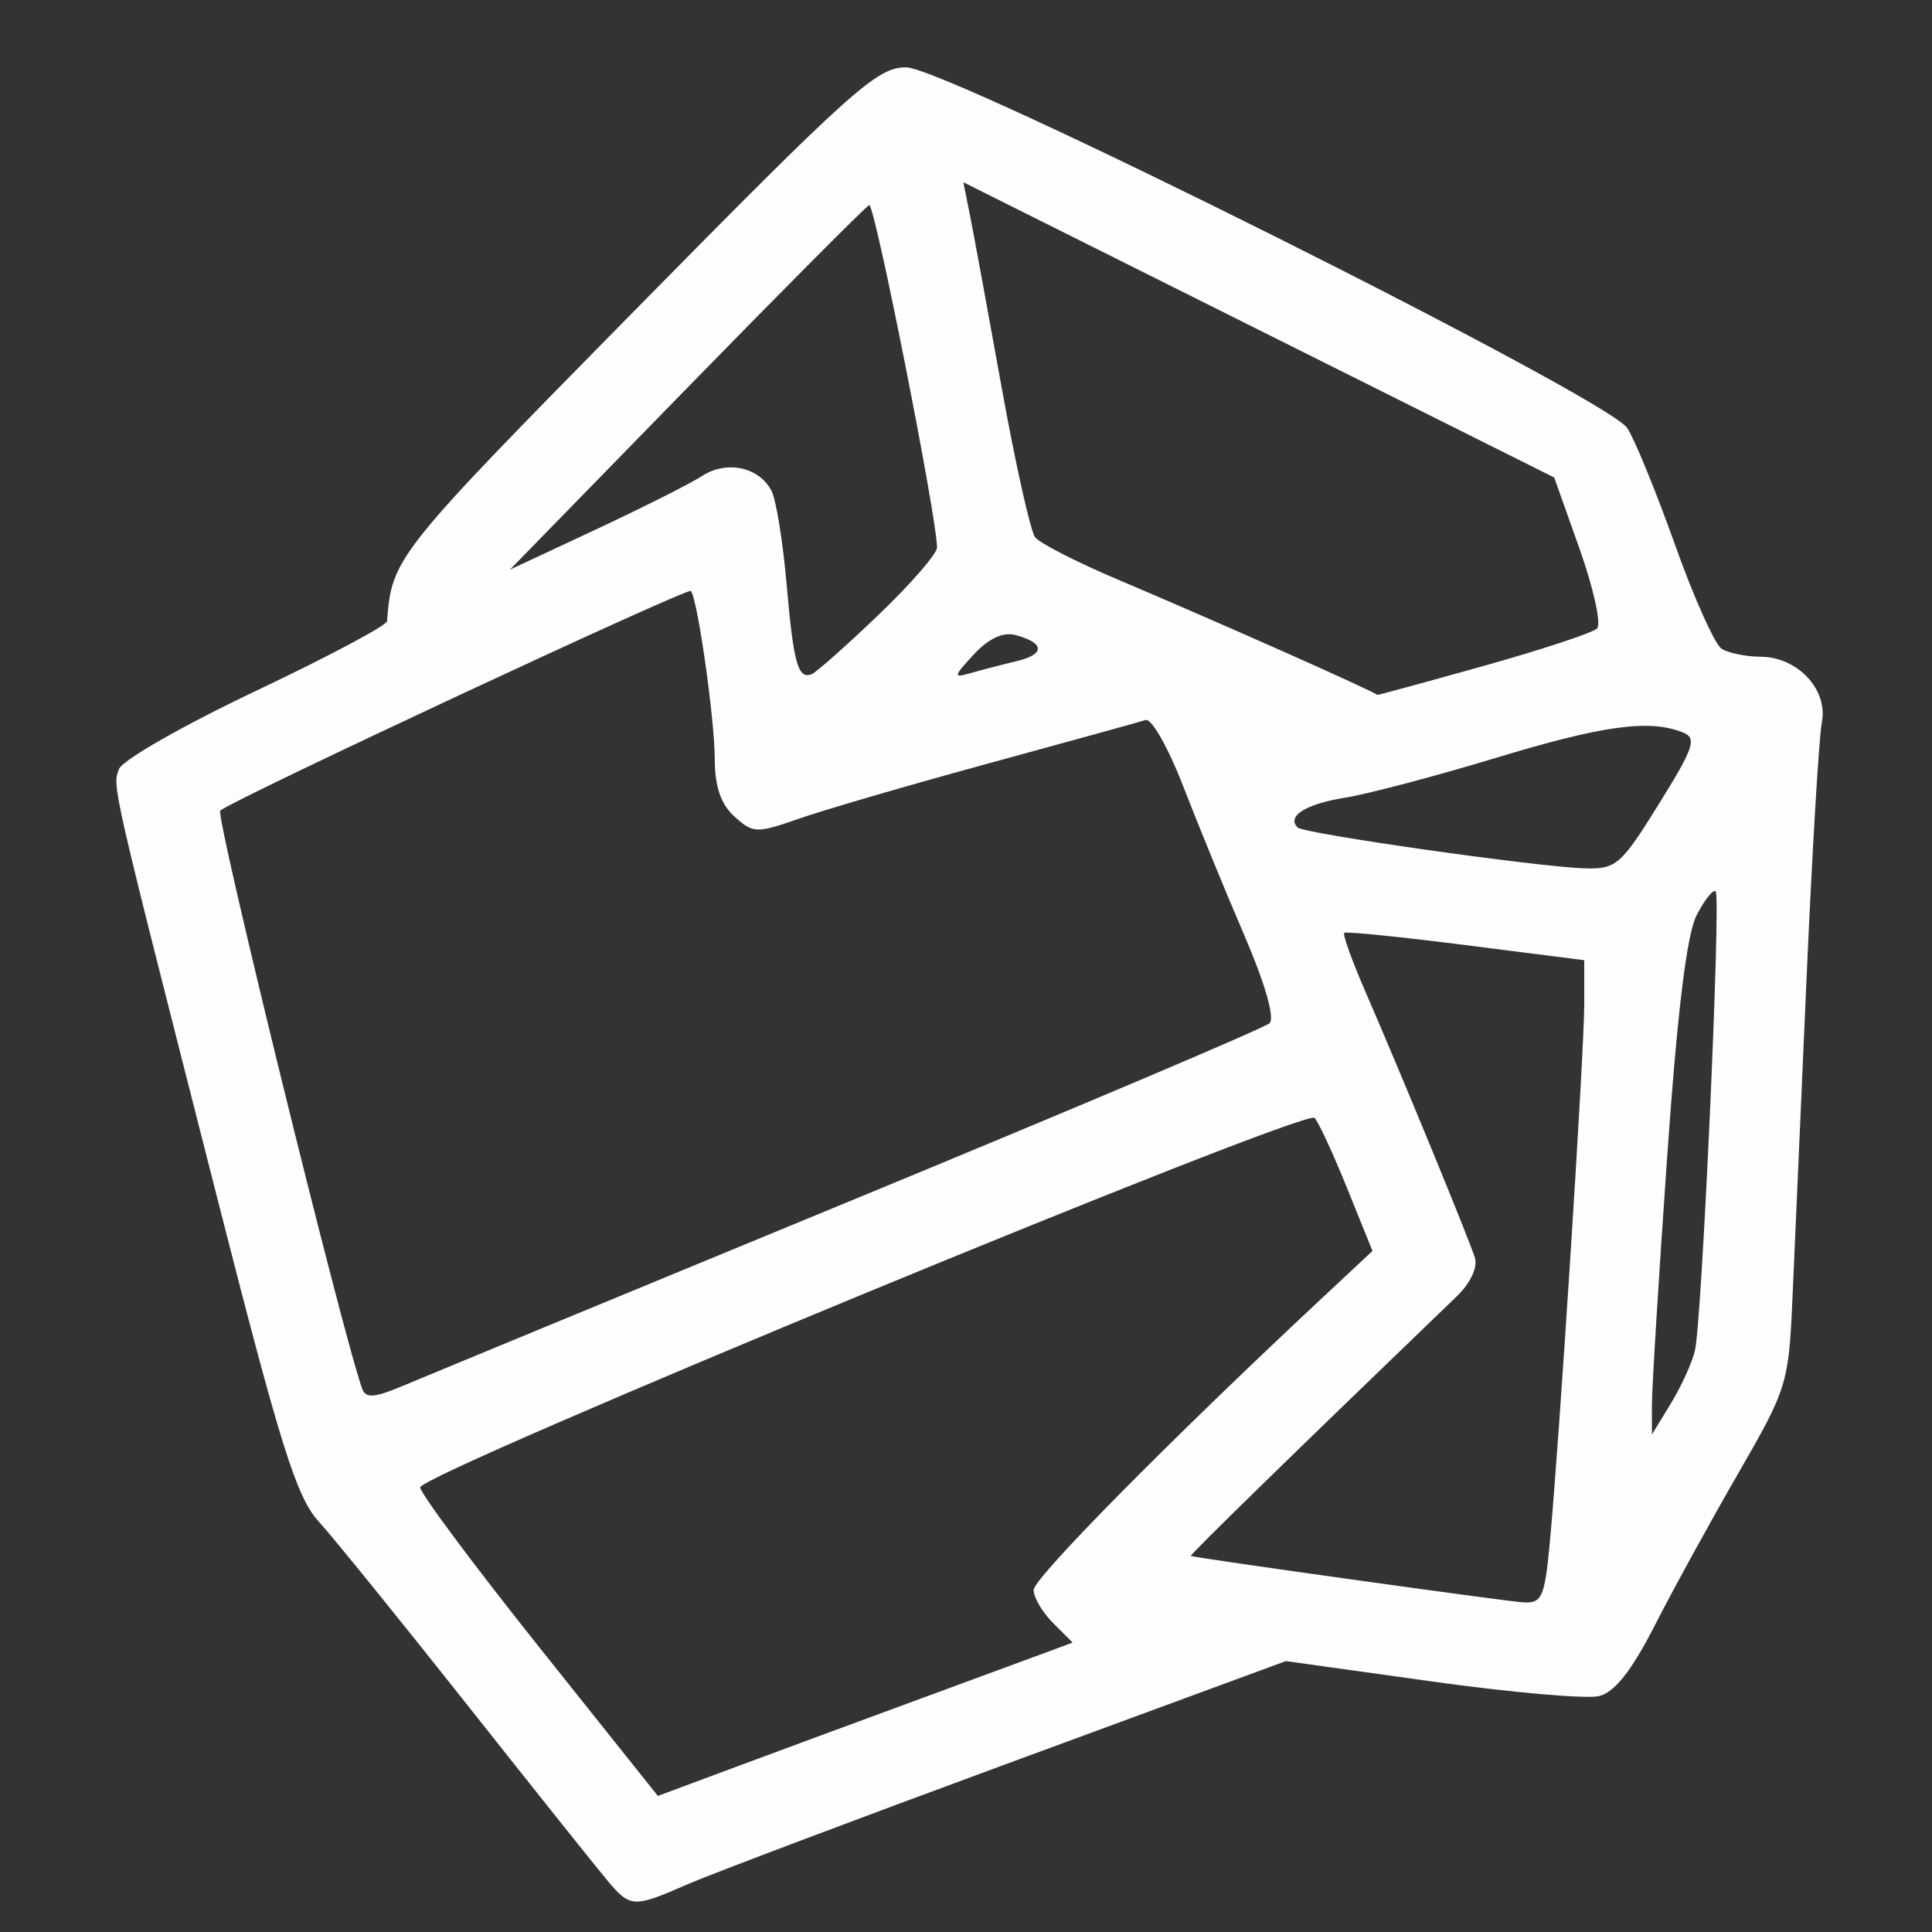 <?xml version="1.0" encoding="UTF-8" standalone="no"?>

<svg
	version="1.1"
	width="200"
	height="200"
	viewBox="0 0 200 200"
	xmlns="http://www.w3.org/2000/svg"
>
	<rect x="0" y="0" width="200" height="200" fill="#333333" stroke="none"/>
	<g>
		<path
			style="display:inline;fill:#fefefe"
			d="M 62.944,194.75 C 61.897,193.512 55.342,185.3 48.379,176.5 41.415,167.7 34.488,159.15 32.987,157.5 30.683,154.968 29.044,149.742 22.485,124 11.433,80.633 11.618,81.439 12.322,79.604 12.674,78.686 19.046,75.052 26.481,71.527 33.916,68.002 40.029,64.754 40.064,64.309 40.583,57.732 40.871,57.371 65.622,32.224 88.266,9.218 90.797,6.95 93.805,6.974 c 4.318,0.034 72.612,34.196 74.652,37.342 0.779,1.201 3.007,6.65 4.952,12.108 1.944,5.458 4.11,10.289 4.813,10.735 0.703,0.446 2.515,0.818 4.028,0.826 3.861,0.021 7.024,3.427 6.344,6.83 C 188.3,76.292 187.584,88.3 187.004,101.5 c -0.58,13.2 -1.234,28.05 -1.453,33 -0.387,8.722 -0.559,9.278 -5.598,18 -2.859,4.95 -6.749,12.036 -8.643,15.748 -2.388,4.678 -4.155,6.926 -5.762,7.329 -1.275,0.32 -9.094,-0.364 -17.376,-1.521 l -15.058,-2.102 -28.808,10.606 c -15.844,5.834 -30.777,11.469 -33.185,12.523 -5.513,2.414 -5.866,2.399 -8.178,-0.334 z M 95.5,175.771 c 6.05,-2.223 12.021,-4.423 13.268,-4.888 l 2.268,-0.846 -2.018,-2.018 C 107.908,166.908 107,165.369 107,164.598 c 0,-1.232 14.05,-15.456 29.789,-30.157 L 142.079,129.5 139.452,123 c -1.445,-3.575 -2.959,-6.849 -3.365,-7.276 C 135.114,114.702 43.5,152.549 43.5,153.972 c 0,0.603 5.535,8.036 12.3,16.519 l 12.3,15.423 8.2,-3.05 C 80.81,181.185 89.45,177.994 95.5,175.771 Z M 160.43,159.75 C 161.413,149.307 164,108.922 164,104.007 V 99.399 L 151.75,97.841 c -6.737,-0.857 -12.403,-1.431 -12.59,-1.276 -0.187,0.155 0.8,2.904 2.194,6.108 3.671,8.44 10.708,25.543 11.323,27.52 0.312,1.002 -0.453,2.636 -1.87,4 -16.947,16.307 -27.717,26.82 -27.533,26.879 0.804,0.256 32.644,4.702 34.397,4.803 1.951,0.113 2.23,-0.506 2.759,-6.125 z m 15.038,-19.988 c 0.727,-3.211 2.698,-46.93 2.141,-47.487 -0.254,-0.254 -1.14,0.851 -1.969,2.455 -1.033,1.998 -2.001,9.96 -3.074,25.285 -0.861,12.303 -1.564,23.745 -1.562,25.427 l 0.004,3.058 1.974,-3.238 c 1.086,-1.781 2.205,-4.256 2.486,-5.5 z M 88,124.332 c 23.375,-9.642 42.917,-17.926 43.427,-18.409 0.562,-0.532 -0.477,-4.139 -2.635,-9.15 -1.959,-4.55 -4.807,-11.495 -6.329,-15.433 -1.522,-3.938 -3.261,-7.001 -3.865,-6.805 -0.604,0.195 -7.848,2.197 -16.098,4.448 -8.25,2.251 -17.122,4.835 -19.716,5.741 -4.474,1.563 -4.821,1.553 -6.75,-0.193 -1.411,-1.277 -2.036,-3.095 -2.041,-5.935 -0.008,-4.161 -1.8,-16.736 -2.482,-17.418 -0.362,-0.362 -47.301,21.544 -48.711,22.734 -0.544,0.459 12.64,54.159 14.697,59.862 0.36,0.999 1.27,0.931 4.232,-0.318 C 43.802,142.579 64.625,133.974 88,124.332 Z M 171.715,83.25 c 3.658,-5.889 3.975,-6.837 2.489,-7.43 -3.466,-1.383 -8.231,-0.735 -19.327,2.628 -6.257,1.897 -13.299,3.756 -15.649,4.131 -4.05,0.647 -6.065,1.916 -4.898,3.083 0.64,0.64 24.731,4.07 29.682,4.226 3.292,0.104 3.773,-0.31 7.703,-6.639 z M 153.577,68.939 c 6.008,-1.684 11.295,-3.428 11.75,-3.877 0.455,-0.449 -0.357,-4.149 -1.803,-8.223 l -2.63,-7.407 -30.585,-15.283 -30.585,-15.283 0.667,3.317 c 0.367,1.824 1.843,9.842 3.28,17.817 1.437,7.975 3.006,15.005 3.487,15.622 0.481,0.617 4.355,2.595 8.608,4.396 10.344,4.379 26.25,11.45 26.81,11.918 0.042,0.035 4.992,-1.314 11,-2.997 z M 90.915,63.679 c 3.347,-3.201 6.085,-6.351 6.085,-7 2e-4,-3.06 -6.46,-35.686 -7.019,-35.449 -0.35,0.148 -8.863,8.701 -18.917,19.005 L 52.785,58.971 61.642,54.832 c 4.872,-2.277 9.848,-4.783 11.059,-5.568 2.533,-1.645 5.896,-0.915 7.167,1.555 0.476,0.925 1.177,5.256 1.558,9.623 0.716,8.211 1.176,9.879 2.581,9.362 0.453,-0.167 3.562,-2.922 6.908,-6.124 z m 14.328,4.762 c 2.986,-0.712 2.917,-1.904 -0.158,-2.708 -1.255,-0.328 -2.77,0.383 -4.266,2.004 -2.147,2.326 -2.171,2.47 -0.319,1.936 1.1,-0.317 3.234,-0.871 4.743,-1.231 z"
		/>
	</g>
</svg>
